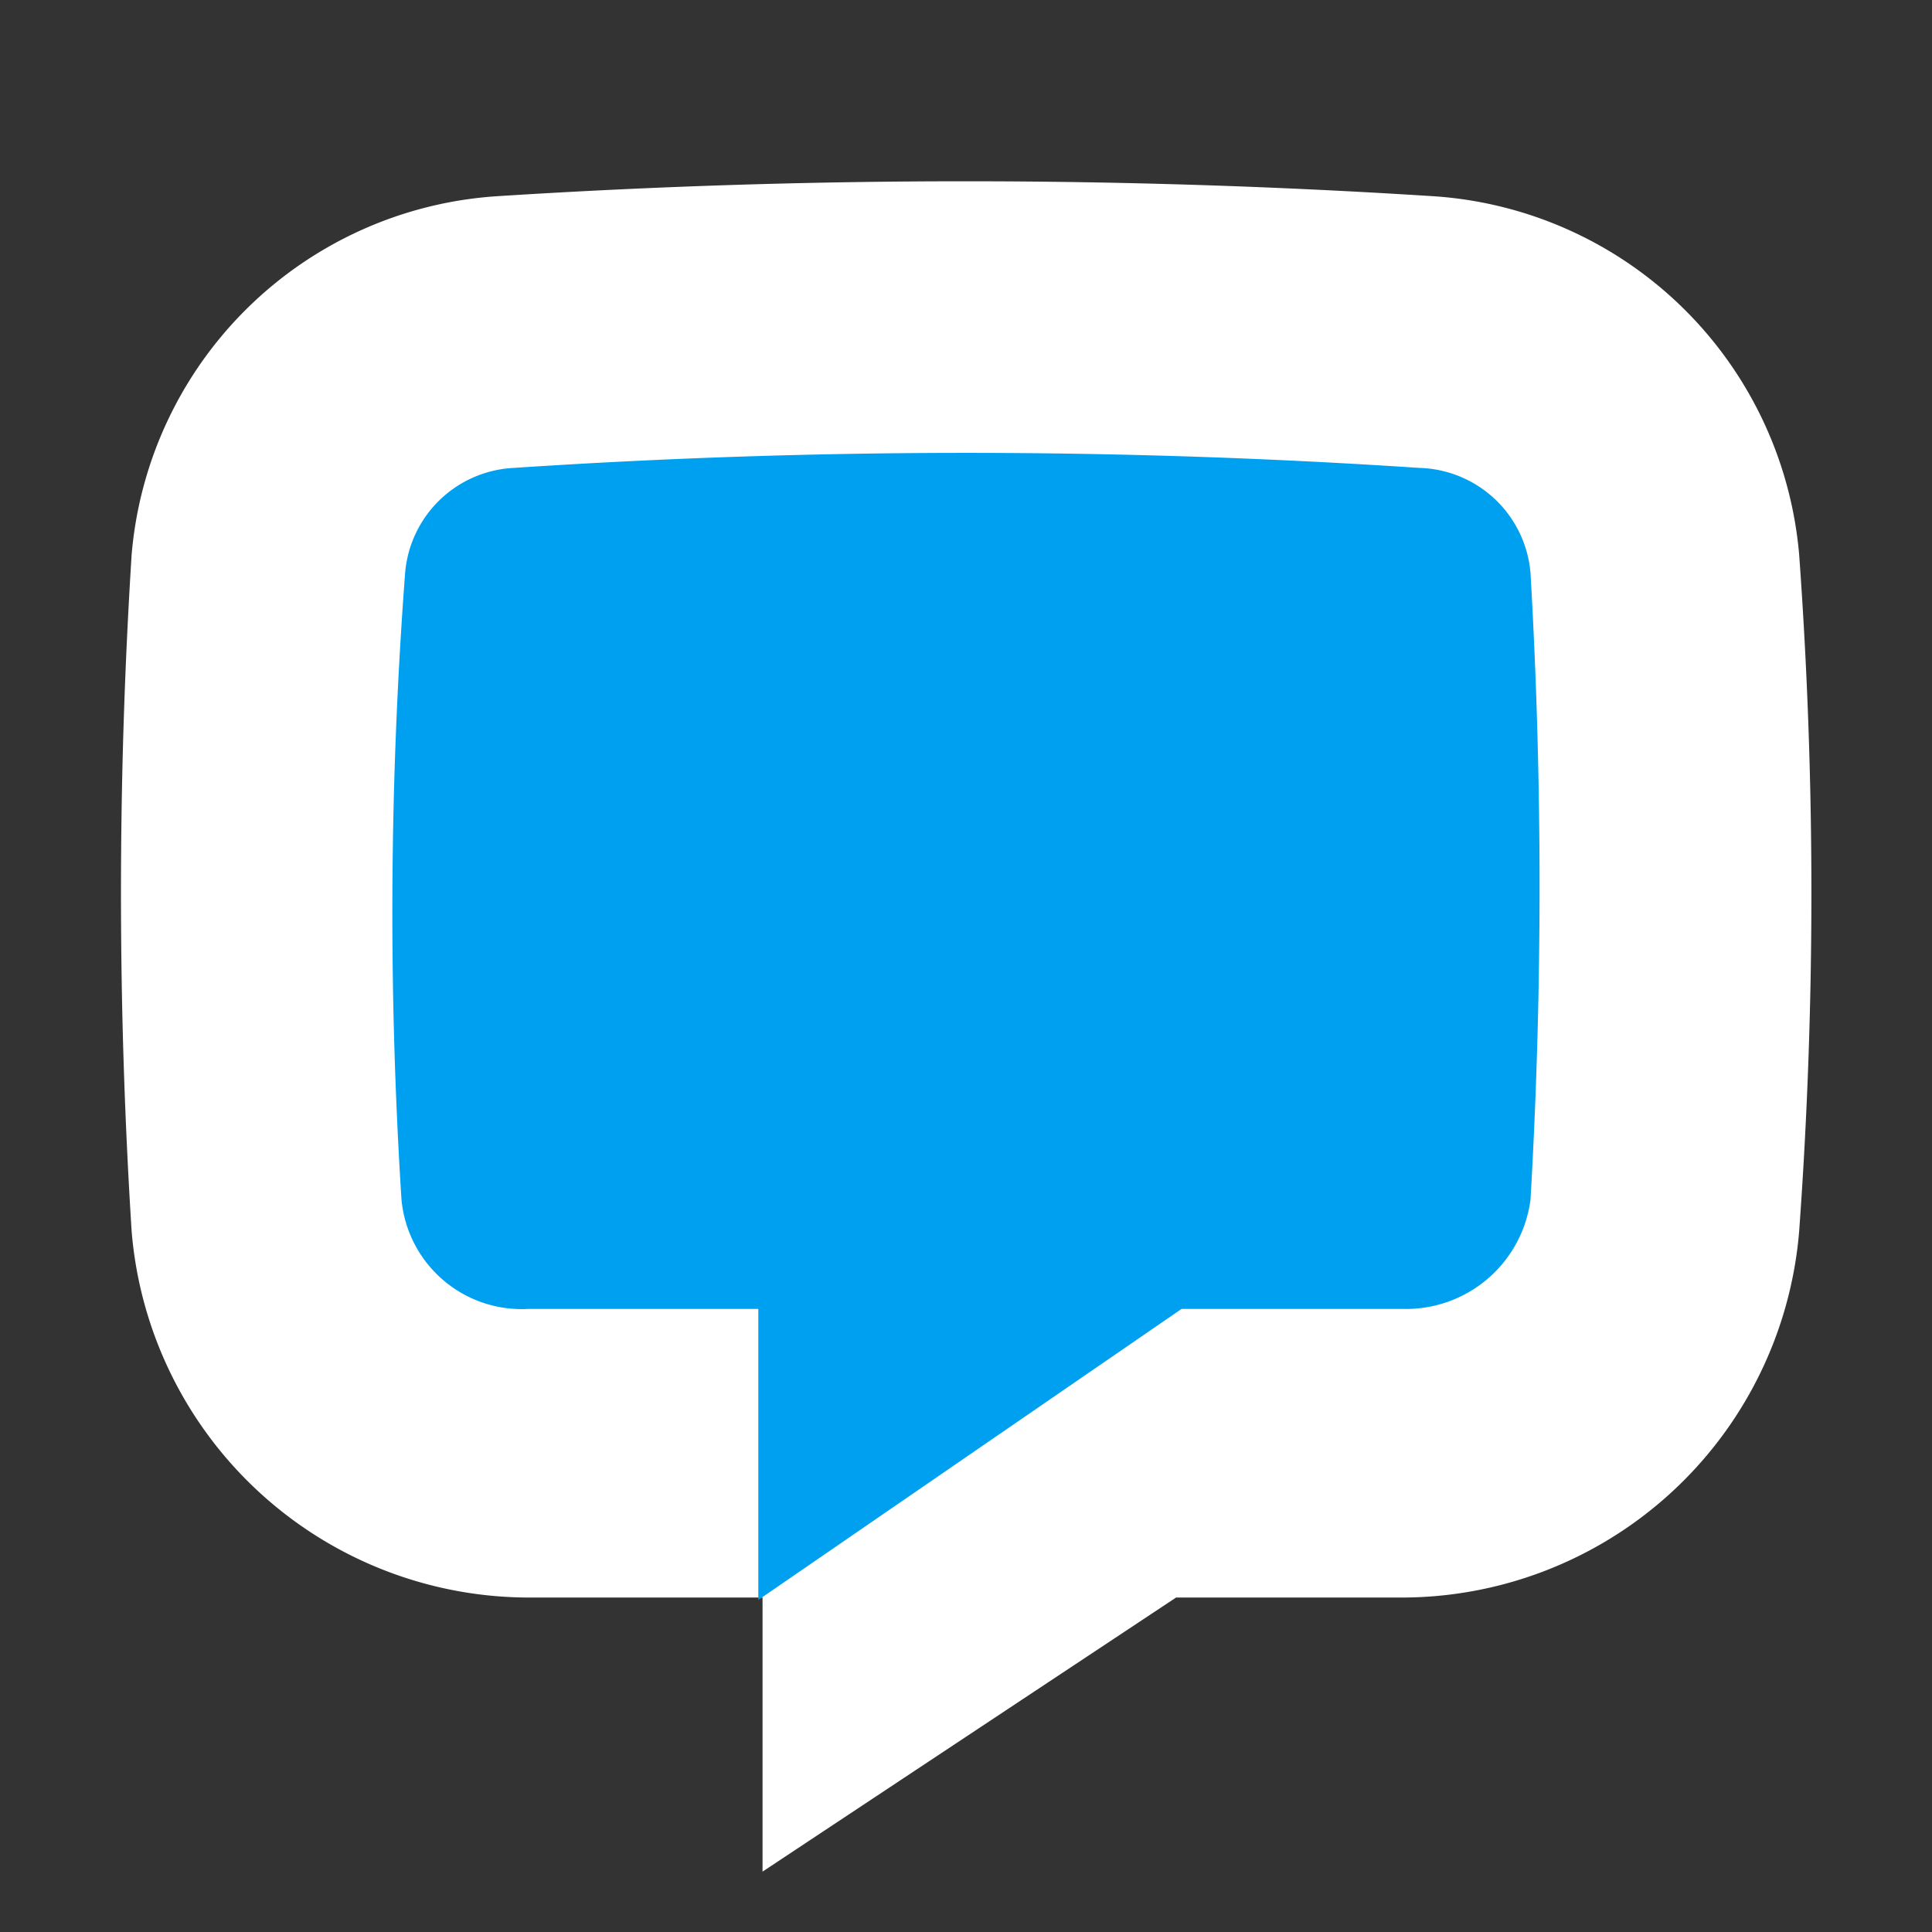 <svg color="inherit" viewBox="0 0 32 32" class="css-1mpchac" xmlns="http://www.w3.org/2000/svg"><rect x="0" y="0" width="32" height="32" fill="#333333" stroke="none"/><path fill="#FFFFFF" d="M12.63,26.46H8.83a6.61,6.61,0,0,1-6.65-6.07,89.05,89.05,0,0,1,0-11.2A6.5,6.5,0,0,1,8.23,3.25a121.62,121.62,0,0,1,15.51,0A6.51,6.51,0,0,1,29.8,9.19a77.53,77.53,0,0,1,0,11.2,6.61,6.61,0,0,1-6.66,6.07H19.48L12.63,31V26.46"></path><path fill="#00A0F0" d="M19.57,21.68h3.67a2.08,2.08,0,0,0,2.11-1.81,89.86,89.86,0,0,0,0-10.38,1.9,1.9,0,0,0-1.84-1.74,113.15,113.15,0,0,0-15,0A1.9,1.9,0,0,0,6.71,9.49a74.92,74.92,0,0,0-.06,10.38,2,2,0,0,0,2.1,1.81h3.81V26.5Z" class="css-1adcsh3 eam5rsy0"></path></svg>